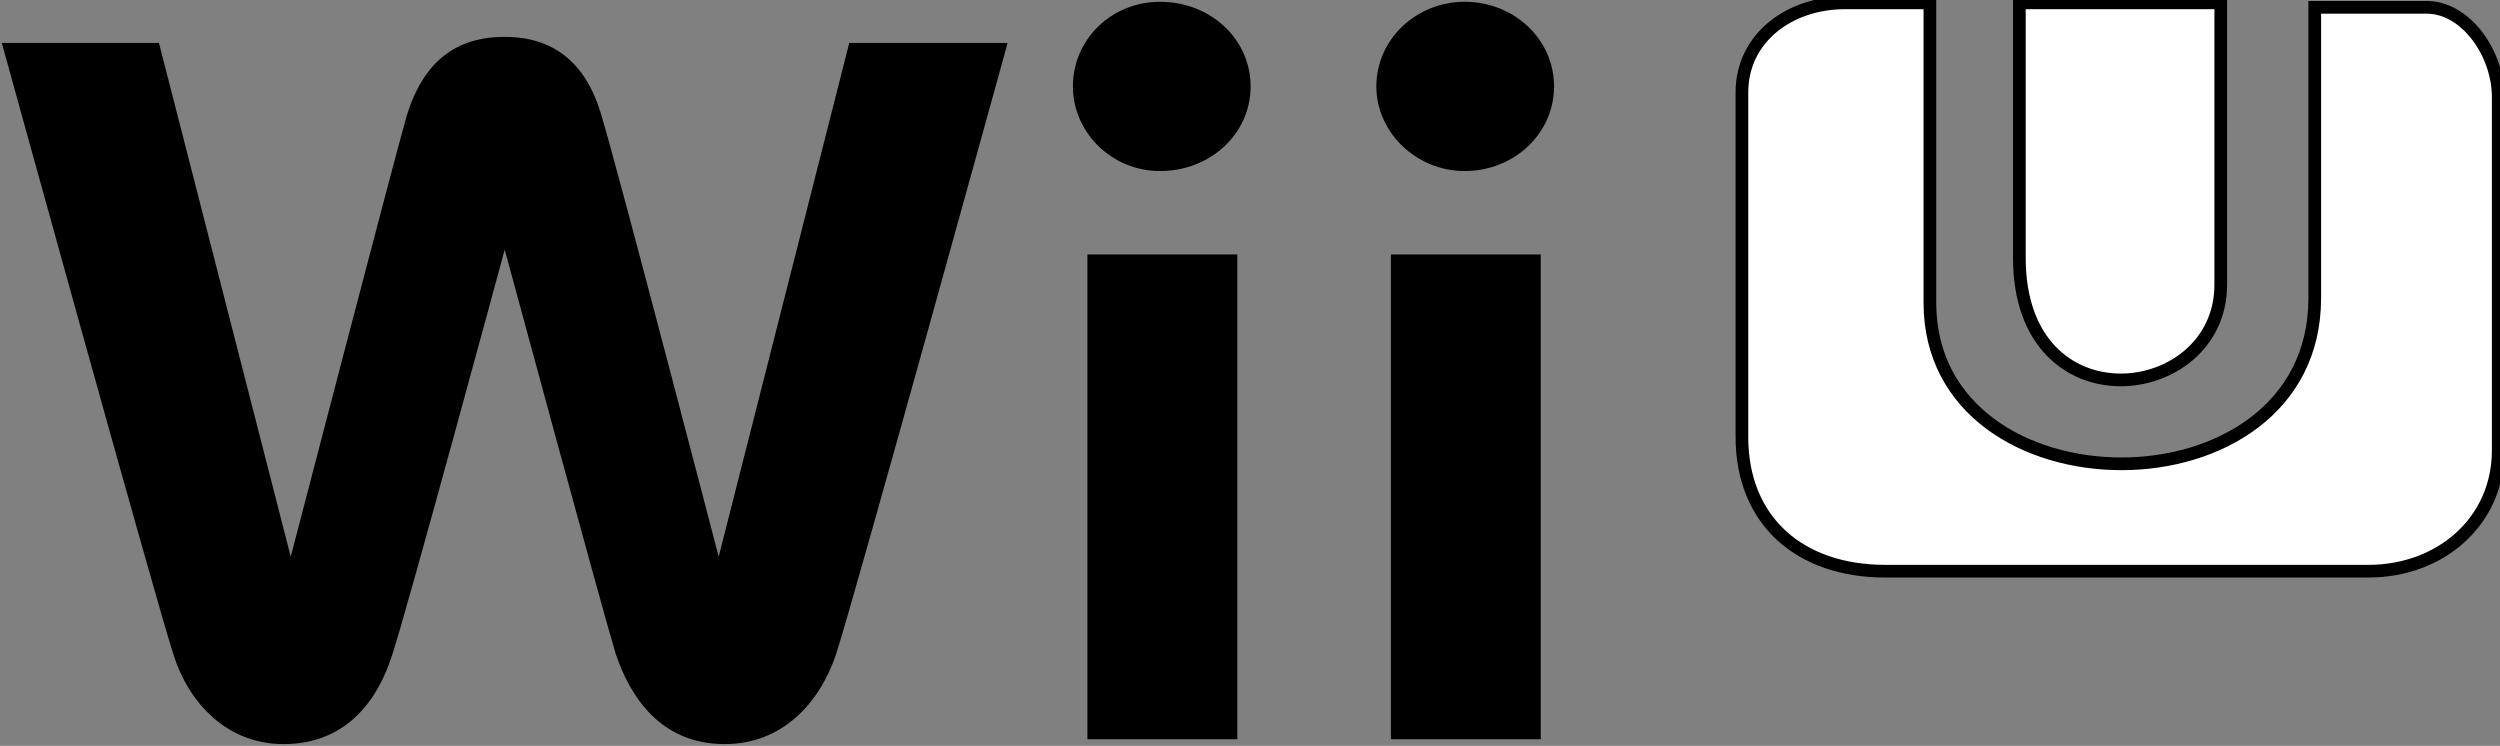 <?xml version="1.0" encoding="UTF-8" standalone="no"?>
<!-- Creator: CorelDRAW -->

<svg
   xmlns:dc="http://purl.org/dc/elements/1.1/"
   xmlns:cc="http://creativecommons.org/ns#"
   xmlns:rdf="http://www.w3.org/1999/02/22-rdf-syntax-ns#"
   xmlns:svg="http://www.w3.org/2000/svg"
   xmlns="http://www.w3.org/2000/svg"
   xmlns:sodipodi="http://sodipodi.sourceforge.net/DTD/sodipodi-0.dtd"
   xmlns:inkscape="http://www.inkscape.org/namespaces/inkscape"
   xml:space="preserve"
   width="698.294"
   height="208.332"
   style="fill-rule:evenodd"
   viewBox="0 0 197.074 58.796"
   id="svg2"
   version="1.1"
   inkscape:version="0.48.2 r9819"
   sodipodi:docname="AJAX1.svg"><rect x="0" y="0" width="197.074" height="58.796" fill="#808080" stroke="none"/><sodipodi:namedview
   pagecolor="#ffffff"
   bordercolor="#666666"
   borderopacity="1"
   objecttolerance="10"
   gridtolerance="10"
   guidetolerance="10"
   inkscape:pageopacity="0"
   inkscape:pageshadow="2"
   inkscape:window-width="1280"
   inkscape:window-height="1004"
   id="namedview20"
   showgrid="false"
   fit-margin-top="0.5"
   fit-margin-left="0.5"
   fit-margin-right="0.5"
   fit-margin-bottom="0.5"
   inkscape:zoom="0.82614138"
   inkscape:cx="366.66029"
   inkscape:cy="-8.7944093"
   inkscape:window-x="-8"
   inkscape:window-y="-8"
   inkscape:window-maximized="1"
   inkscape:current-layer="_56610944" />
 <defs
   id="defs4">
  <style
   type="text/css"
   id="style6">
   
    .fil0 {fill:#ffffff; stroke:#000000}
    .fil1 {fill:#000000;fill-rule:nonzero}
   
  </style>
 </defs>
 <g
   id="Capa_x0020_1"
   transform="translate(-5.825,-5.621)">
  <g
   id="_56610944">
   <path
   id="_56666168"
   class="fil0"
   d="m 165.011,25.954 c 0,13.427 15.875,11.507 15.875,2.117 l 0,-22.225 -15.875,0 0,20.108 z"

   inkscape:connector-curvature="0" />
   <path
   id="_56603080"
   class="fil0"
   d="m 143.139,40.065 c 0,6.634 4.582,10.583 11.289,10.583 l 38.1,0 c 5.659,0 10.231,-3.907 10.231,-9.525 l 0,-27.869 c 0,-3.386 -2.523,-7.056 -5.644,-7.056 l -8.819,0 0,22.93 c 0,17.416 -30.339,17.282 -30.339,0.353 l 0,-23.636 -6.703,0 c -4.364,0 -8.114,2.765 -8.114,7.056 l 0,27.164 z"

   inkscape:connector-curvature="0" />
   <path
   id="_56604928"
   class="fil1"
   d="m 90.402,12.433 c 0,3.621 3.05,6.671 6.862,6.671 4.003,0 7.147,-2.954 7.147,-6.671 0,-3.717 -3.145,-6.671 -7.147,-6.671 -3.812,0 -6.862,2.954 -6.862,6.671 z"

   inkscape:connector-curvature="0" />
   <polygon
   id="_56605920"
   class="fil1"
   points="103.363,63.895 103.363,25.68 91.546,25.68 91.546,63.895 "
/>
   <path
   id="_56605848"
   class="fil1"
   d="m 114.322,12.433 c 0,3.621 3.145,6.671 6.957,6.671 3.907,0 7.052,-2.954 7.052,-6.671 0,-3.717 -3.145,-6.671 -7.052,-6.671 -3.812,0 -6.957,2.954 -6.957,6.671 z"

   inkscape:connector-curvature="0" />
   <polygon
   id="_56607936"
   class="fil1"
   points="127.283,63.895 127.283,25.68 115.466,25.68 115.466,63.895 "
/>
   <path
   id="_56607472"
   class="fil1"
   d="M 72.772,9.003 62.479,49.505 c 0,0 -7.91,-30.401 -9.244,-34.785 -1.239,-4.288 -3.907,-6.194 -7.624,-6.194 -3.812,0 -6.385,1.906 -7.719,6.194 C 36.653,19.104 28.743,49.505 28.743,49.505 L 18.355,9.003 l -12.389,0 c 0,0 11.912,43.171 13.533,48.222 1.239,3.907 4.288,7.052 8.672,7.052 5.146,0 7.529,-3.717 8.577,-7.052 1.144,-3.431 8.863,-31.925 8.863,-31.925 0,0 7.719,28.495 8.768,31.925 1.144,3.336 3.526,7.052 8.577,7.052 4.479,0 7.433,-3.145 8.768,-7.052 1.62,-5.051 13.533,-48.222 13.533,-48.222 l -12.484,0 z"

   inkscape:connector-curvature="0" />
   
   
  </g>
 </g>
</svg>